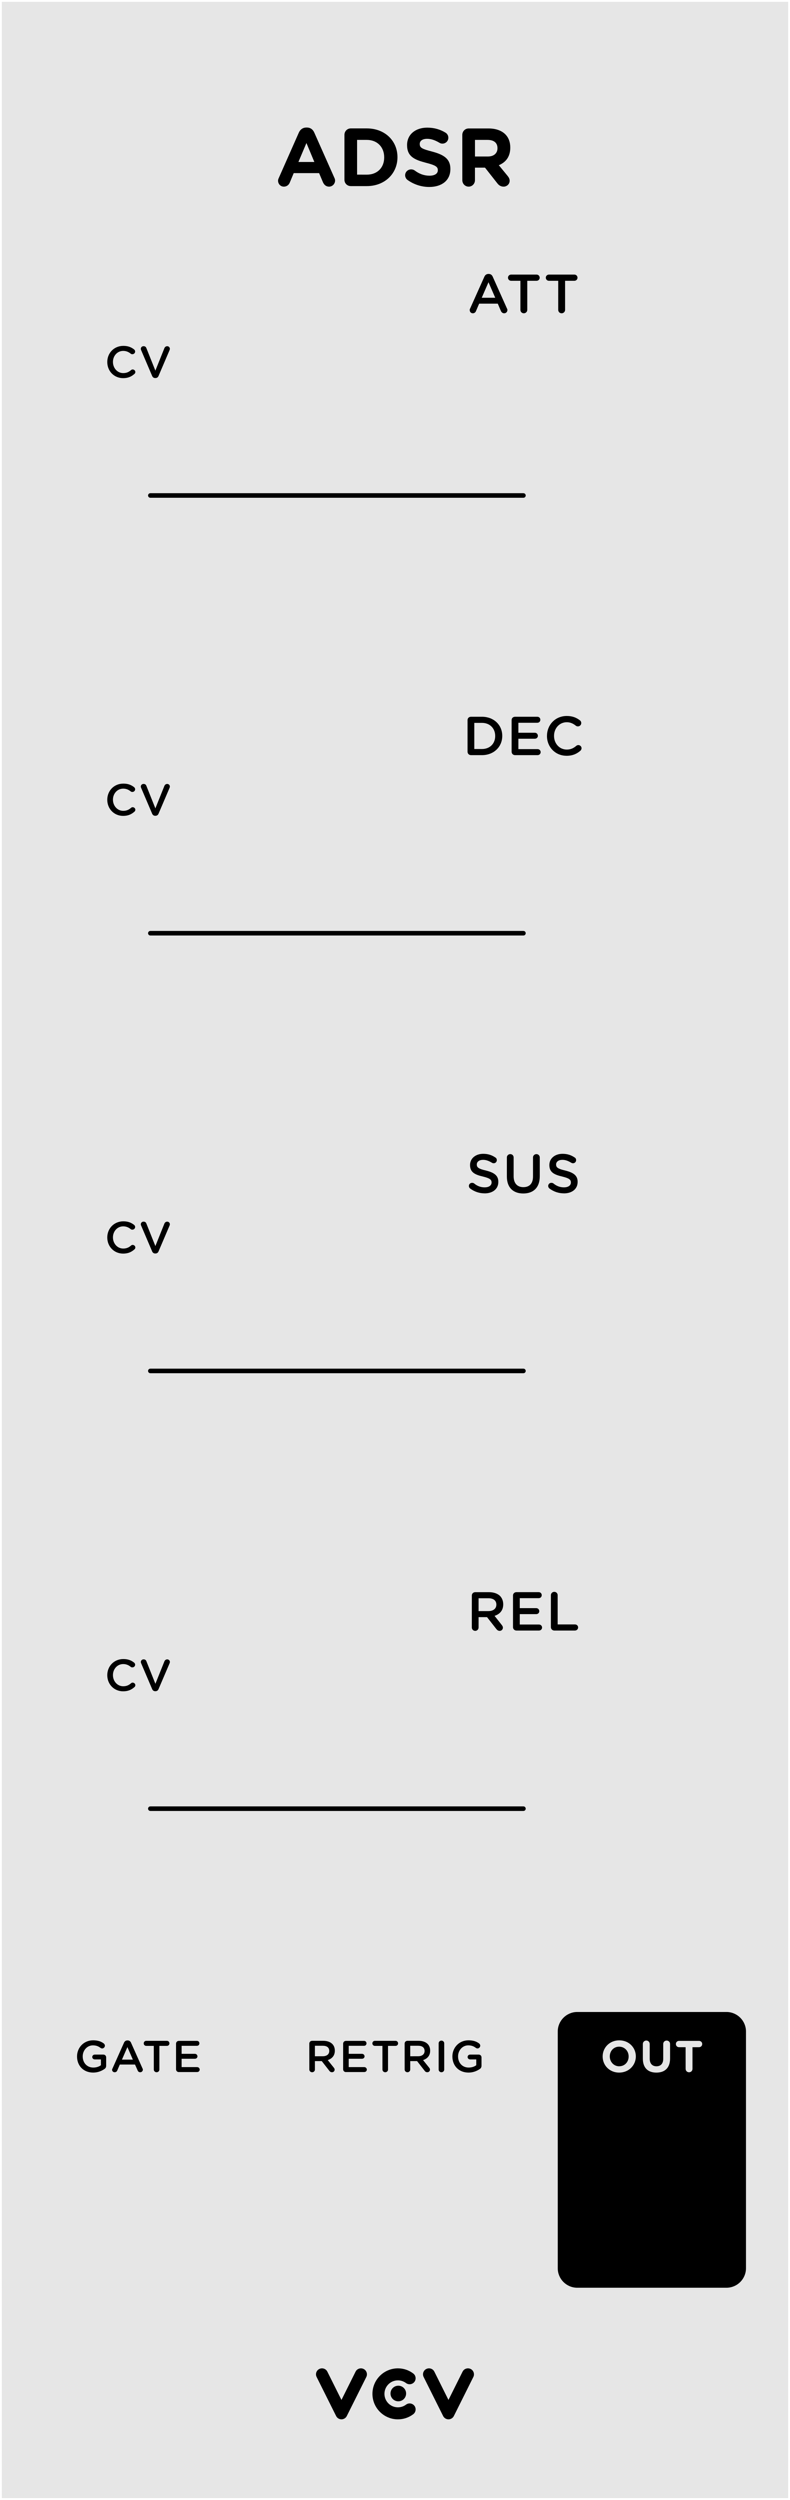 <?xml version="1.0" encoding="UTF-8" standalone="no"?>
<!-- Created with Inkscape (http://www.inkscape.org/) -->

<svg
   xmlns:dc="http://purl.org/dc/elements/1.1/"
   xmlns:cc="http://creativecommons.org/ns#"
   xmlns:rdf="http://www.w3.org/1999/02/22-rdf-syntax-ns#"
   xmlns:svg="http://www.w3.org/2000/svg"
   xmlns="http://www.w3.org/2000/svg"
   xmlns:sodipodi="http://sodipodi.sourceforge.net/DTD/sodipodi-0.dtd"
   xmlns:inkscape="http://www.inkscape.org/namespaces/inkscape"
   width="120.18"
   height="380"
   viewBox="0 0 31.798 100.542"
   version="1.1"
   id="svg8033"
   inkscape:version="0.92.2 5c3e80d, 2017-08-06"
   sodipodi:docname="ADSR.svg">
  <defs
     id="defs8027" />
  <sodipodi:namedview
     id="base"
     pagecolor="#ffffff"
     bordercolor="#666666"
     borderopacity="1.0"
     inkscape:pageopacity="0.0"
     inkscape:pageshadow="2"
     inkscape:zoom="1.4"
     inkscape:cx="-92.957699"
     inkscape:cy="180.3675"
     inkscape:document-units="mm"
     inkscape:current-layer="layer1"
     showgrid="false"
     fit-margin-top="0"
     fit-margin-left="0"
     fit-margin-right="0"
     fit-margin-bottom="0"
     inkscape:window-width="2560"
     inkscape:window-height="1422"
     inkscape:window-x="0"
     inkscape:window-y="18"
     inkscape:window-maximized="0"
     units="px" />
  <g
     inkscape:label="Layer 1"
     inkscape:groupmode="layer"
     id="layer1"
     transform="translate(-84.643,-25.235)">
    <path
       inkscape:connector-curvature="0"
       id="path33441"
       d="M 84.716,25.308 H 116.367 V 125.705 H 84.716 Z m 0,0"
       style="fill:#e6e6e6;fill-opacity:1;fill-rule:nonzero;stroke:none;stroke-width:0.276" />
    <path
       inkscape:connector-curvature="0"
       id="path33693"
       d="m 98.388,122.536 c -0.092,0 -0.175,-0.052 -0.216,-0.134 l -0.784,-1.569 c -0.06,-0.119 -0.012,-0.264 0.108,-0.323 0.119,-0.059 0.264,-0.011 0.323,0.108 l 0.568,1.138 0.568,-1.138 c 0.059,-0.119 0.205,-0.167 0.323,-0.108 0.12,0.059 0.168,0.205 0.109,0.323 l -0.785,1.569 c -0.041,0.082 -0.124,0.134 -0.216,0.134"
       style="fill:#000000;fill-opacity:1;fill-rule:nonzero;stroke:none;stroke-width:0.276" />
    <path
       inkscape:connector-curvature="0"
       id="path33695"
       d="m 102.695,122.536 c -0.091,0 -0.175,-0.052 -0.216,-0.134 l -0.784,-1.569 c -0.059,-0.119 -0.012,-0.264 0.108,-0.323 0.119,-0.059 0.264,-0.011 0.323,0.108 l 0.568,1.138 0.568,-1.138 c 0.06,-0.119 0.205,-0.167 0.325,-0.108 0.119,0.059 0.167,0.205 0.108,0.323 l -0.784,1.569 c -0.041,0.082 -0.125,0.134 -0.217,0.134"
       style="fill:#000000;fill-opacity:1;fill-rule:nonzero;stroke:none;stroke-width:0.276" />
    <path
       inkscape:connector-curvature="0"
       id="path33697"
       d="m 100.659,122.536 c -0.565,0 -1.025,-0.46 -1.025,-1.025 0,-0.566 0.46,-1.026 1.025,-1.026 0.224,0 0.438,0.071 0.616,0.206 0.107,0.08 0.128,0.231 0.049,0.337 -0.081,0.107 -0.232,0.128 -0.339,0.049 -0.094,-0.071 -0.207,-0.109 -0.326,-0.109 -0.3,0 -0.542,0.244 -0.542,0.543 0,0.299 0.243,0.542 0.542,0.542 0.119,0 0.232,-0.038 0.326,-0.108 0.107,-0.081 0.258,-0.059 0.339,0.047 0.08,0.107 0.058,0.258 -0.049,0.339 -0.178,0.134 -0.391,0.205 -0.616,0.205"
       style="fill:#000000;fill-opacity:1;fill-rule:nonzero;stroke:none;stroke-width:0.276" />
    <path
       inkscape:connector-curvature="0"
       id="path33699"
       d="m 100.989,121.497 c 0,0.174 -0.141,0.314 -0.314,0.314 -0.174,0 -0.314,-0.14 -0.314,-0.314 0,-0.173 0.14,-0.314 0.314,-0.314 0.173,0 0.314,0.141 0.314,0.314"
       style="fill:#000000;fill-opacity:1;fill-rule:nonzero;stroke:none;stroke-width:0.276" />
    <path
       style="fill:#000000;fill-opacity:1;stroke:none;stroke-width:0.276"
       d="m 88.394,108.59 c 0.185,0 0.336,-0.065 0.444,-0.138 0.052,-0.03 0.078,-0.078 0.078,-0.138 v -0.336 c 0,-0.06 -0.047,-0.112 -0.112,-0.112 H 88.455 c -0.052,0 -0.099,0.043 -0.099,0.099 0,0.052 0.047,0.095 0.099,0.095 h 0.25 v 0.233 c -0.078,0.06 -0.185,0.095 -0.306,0.095 -0.254,0 -0.427,-0.19 -0.427,-0.449 0,-0.242 0.177,-0.444 0.41,-0.444 0.134,0 0.224,0.039 0.302,0.099 0.022,0.013 0.043,0.026 0.069,0.026 0.06,0 0.112,-0.052 0.112,-0.112 0,-0.043 -0.026,-0.073 -0.047,-0.091 -0.112,-0.082 -0.242,-0.125 -0.427,-0.125 -0.38,0 -0.647,0.298 -0.647,0.647 v 0.004 c 0,0.367 0.254,0.647 0.651,0.647 z m 0,0"
       id="path9367"
       inkscape:connector-curvature="0" />
    <path
       style="fill:#000000;fill-opacity:1;stroke:none;stroke-width:0.276"
       d="m 89.154,108.474 c 0,0.06 0.047,0.103 0.104,0.103 0.047,0 0.086,-0.026 0.104,-0.069 l 0.104,-0.242 H 90.077 l 0.104,0.233 c 0.017,0.047 0.052,0.078 0.108,0.078 0.056,0 0.104,-0.047 0.104,-0.104 0,-0.017 -0.004,-0.035 -0.013,-0.047 l -0.466,-1.044 c -0.026,-0.052 -0.069,-0.086 -0.134,-0.086 h -0.009 c -0.065,0 -0.108,0.035 -0.134,0.086 l -0.466,1.044 c -0.009,0.017 -0.017,0.035 -0.017,0.047 z m 0.397,-0.405 0.22,-0.505 0.22,0.505 z m 0,0"
       id="path9363"
       inkscape:connector-curvature="0" />
    <path
       style="fill:#000000;fill-opacity:1;stroke:none;stroke-width:0.276"
       d="m 90.834,108.469 c 0,0.06 0.052,0.108 0.112,0.108 0.06,0 0.112,-0.047 0.112,-0.108 v -0.953 h 0.306 c 0.056,0 0.099,-0.047 0.099,-0.099 0,-0.056 -0.043,-0.104 -0.099,-0.104 h -0.837 c -0.056,0 -0.099,0.047 -0.099,0.104 0,0.052 0.043,0.099 0.099,0.099 h 0.306 z m 0,0"
       id="path9359"
       inkscape:connector-curvature="0" />
    <path
       style="fill:#000000;fill-opacity:1;stroke:none;stroke-width:0.276"
       d="m 91.84,108.568 h 0.742 c 0.052,0 0.099,-0.043 0.099,-0.099 0,-0.052 -0.047,-0.099 -0.099,-0.099 H 91.953 v -0.336 h 0.539 c 0.052,0 0.099,-0.043 0.099,-0.095 0,-0.056 -0.047,-0.103 -0.099,-0.103 h -0.539 v -0.323 h 0.621 c 0.052,0 0.095,-0.043 0.095,-0.099 0,-0.056 -0.043,-0.099 -0.095,-0.099 h -0.733 c -0.06,0 -0.112,0.047 -0.112,0.112 v 1.031 c 0,0.065 0.052,0.112 0.112,0.112 z m 0,0"
       id="path9355"
       inkscape:connector-curvature="0" />
    <path
       style="fill:#000000;fill-opacity:1;stroke:none;stroke-width:0.276"
       d="m 97.094,108.469 c 0,0.06 0.052,0.108 0.112,0.108 0.06,0 0.112,-0.047 0.112,-0.108 v -0.341 h 0.276 l 0.306,0.392 c 0.026,0.035 0.056,0.056 0.108,0.056 0.052,0 0.104,-0.039 0.104,-0.104 0,-0.035 -0.013,-0.056 -0.035,-0.082 l -0.242,-0.302 c 0.168,-0.056 0.285,-0.177 0.285,-0.375 v -0.004 c 0,-0.112 -0.035,-0.203 -0.104,-0.272 -0.078,-0.078 -0.203,-0.125 -0.362,-0.125 h -0.449 c -0.06,0 -0.112,0.047 -0.112,0.112 z m 0.224,-0.535 v -0.423 h 0.319 c 0.164,0 0.259,0.073 0.259,0.211 0,0.129 -0.099,0.211 -0.259,0.211 z m 0,0"
       id="path9335"
       inkscape:connector-curvature="0" />
    <path
       style="fill:#000000;fill-opacity:1;stroke:none;stroke-width:0.276"
       d="m 98.567,108.568 h 0.742 c 0.052,0 0.099,-0.043 0.099,-0.099 0,-0.052 -0.047,-0.099 -0.099,-0.099 h -0.63 v -0.336 h 0.539 c 0.052,0 0.099,-0.043 0.099,-0.095 0,-0.056 -0.047,-0.103 -0.099,-0.103 h -0.539 v -0.323 h 0.621 c 0.052,0 0.095,-0.043 0.095,-0.099 0,-0.056 -0.043,-0.099 -0.095,-0.099 H 98.567 c -0.06,0 -0.112,0.047 -0.112,0.112 v 1.031 c 0,0.065 0.052,0.112 0.112,0.112 z m 0,0"
       id="path9331"
       inkscape:connector-curvature="0" />
    <path
       style="fill:#000000;fill-opacity:1;stroke:none;stroke-width:0.276"
       d="m 100.037,108.469 c 0,0.06 0.052,0.108 0.112,0.108 0.06,0 0.112,-0.047 0.112,-0.108 v -0.953 h 0.306 c 0.056,0 0.099,-0.047 0.099,-0.099 0,-0.056 -0.043,-0.104 -0.099,-0.104 h -0.837 c -0.056,0 -0.099,0.047 -0.099,0.104 0,0.052 0.043,0.099 0.099,0.099 h 0.306 z m 0,0"
       id="path9327"
       inkscape:connector-curvature="0" />
    <path
       style="fill:#000000;fill-opacity:1;stroke:none;stroke-width:0.276"
       d="m 100.931,108.469 c 0,0.06 0.052,0.108 0.112,0.108 0.06,0 0.112,-0.047 0.112,-0.108 v -0.341 h 0.276 l 0.306,0.392 c 0.026,0.035 0.056,0.056 0.108,0.056 0.052,0 0.104,-0.039 0.104,-0.104 0,-0.035 -0.013,-0.056 -0.035,-0.082 l -0.242,-0.302 c 0.168,-0.056 0.285,-0.177 0.285,-0.375 v -0.004 c 0,-0.112 -0.035,-0.203 -0.104,-0.272 -0.078,-0.078 -0.203,-0.125 -0.362,-0.125 h -0.449 c -0.06,0 -0.112,0.047 -0.112,0.112 z m 0.224,-0.535 v -0.423 h 0.319 c 0.164,0 0.259,0.073 0.259,0.211 0,0.129 -0.099,0.211 -0.259,0.211 z m 0,0"
       id="path9323"
       inkscape:connector-curvature="0" />
    <path
       style="fill:#000000;fill-opacity:1;stroke:none;stroke-width:0.276"
       d="m 102.299,108.469 c 0,0.06 0.052,0.108 0.112,0.108 0.06,0 0.112,-0.047 0.112,-0.108 v -1.057 c 0,-0.06 -0.052,-0.108 -0.112,-0.108 -0.06,0 -0.112,0.047 -0.112,0.108 z m 0,0"
       id="path9319"
       inkscape:connector-curvature="0" />
    <path
       style="fill:#000000;fill-opacity:1;stroke:none;stroke-width:0.276"
       d="m 103.502,108.59 c 0.185,0 0.336,-0.065 0.444,-0.138 0.052,-0.03 0.078,-0.078 0.078,-0.138 v -0.336 c 0,-0.06 -0.047,-0.112 -0.112,-0.112 h -0.349 c -0.052,0 -0.099,0.043 -0.099,0.099 0,0.052 0.047,0.095 0.099,0.095 h 0.25 v 0.233 c -0.078,0.06 -0.185,0.095 -0.306,0.095 -0.254,0 -0.427,-0.19 -0.427,-0.449 0,-0.242 0.177,-0.444 0.41,-0.444 0.134,0 0.224,0.039 0.302,0.099 0.022,0.013 0.043,0.026 0.069,0.026 0.06,0 0.112,-0.052 0.112,-0.112 0,-0.043 -0.026,-0.073 -0.047,-0.091 -0.112,-0.082 -0.242,-0.125 -0.427,-0.125 -0.38,0 -0.647,0.298 -0.647,0.647 v 0.004 c 0,0.367 0.254,0.647 0.651,0.647 z m 0,0"
       id="path9315"
       inkscape:connector-curvature="0" />
    <path
       style="fill:#000000;fill-opacity:1;stroke:none;stroke-width:0.276"
       d="m 95.835,32.499 c 0,0.134 0.099,0.242 0.233,0.242 0.108,0 0.194,-0.06 0.237,-0.16 l 0.16,-0.384 h 1.022 l 0.155,0.367 c 0.047,0.104 0.125,0.177 0.246,0.177 0.134,0 0.242,-0.112 0.242,-0.246 0,-0.035 -0.009,-0.069 -0.026,-0.104 l -0.811,-1.824 c -0.056,-0.125 -0.155,-0.203 -0.293,-0.203 h -0.03 c -0.138,0 -0.242,0.078 -0.298,0.203 l -0.807,1.824 c -0.017,0.035 -0.03,0.073 -0.03,0.108 z m 0.819,-0.75 0.323,-0.763 0.319,0.763 z m 0,0"
       id="path9075"
       inkscape:connector-curvature="0" />
    <path
       style="fill:#000000;fill-opacity:1;stroke:none;stroke-width:0.276"
       d="m 98.507,32.465 c 0,0.142 0.112,0.254 0.254,0.254 h 0.647 c 0.729,0 1.233,-0.509 1.233,-1.16 v -0.004 c 0,-0.656 -0.505,-1.156 -1.233,-1.156 h -0.647 c -0.142,0 -0.254,0.116 -0.254,0.259 z m 0.509,-0.207 v -1.397 h 0.392 c 0.418,0 0.699,0.289 0.699,0.699 v 0.009 c 0,0.41 -0.28,0.69 -0.699,0.69 z m 0,0"
       id="path9071"
       inkscape:connector-curvature="0" />
    <path
       style="fill:#000000;fill-opacity:1;stroke:none;stroke-width:0.276"
       d="m 101.921,32.754 c 0.5,0 0.85,-0.259 0.85,-0.72 v -0.009 c 0,-0.401 -0.263,-0.569 -0.733,-0.694 -0.401,-0.104 -0.5,-0.151 -0.5,-0.302 v -0.009 c 0,-0.112 0.099,-0.203 0.298,-0.203 0.16,0 0.319,0.056 0.487,0.155 0.039,0.026 0.078,0.039 0.129,0.039 0.129,0 0.237,-0.104 0.237,-0.237 0,-0.099 -0.056,-0.168 -0.112,-0.203 -0.211,-0.129 -0.453,-0.203 -0.738,-0.203 -0.474,0 -0.811,0.276 -0.811,0.699 v 0.004 c 0,0.461 0.302,0.591 0.768,0.712 0.388,0.099 0.47,0.164 0.47,0.293 v 0.009 c 0,0.134 -0.129,0.216 -0.336,0.216 -0.224,0 -0.418,-0.078 -0.591,-0.207 -0.035,-0.026 -0.082,-0.047 -0.147,-0.047 -0.134,0 -0.242,0.104 -0.242,0.237 0,0.078 0.043,0.151 0.099,0.19 0.259,0.185 0.565,0.28 0.871,0.28 z m 0,0"
       id="path9067"
       inkscape:connector-curvature="0" />
    <path
       style="fill:#000000;fill-opacity:1;stroke:none;stroke-width:0.276"
       d="m 103.252,32.482 c 0,0.142 0.112,0.259 0.254,0.259 0.142,0 0.254,-0.116 0.254,-0.259 v -0.505 h 0.405 l 0.496,0.63 c 0.06,0.078 0.138,0.134 0.254,0.134 0.121,0 0.242,-0.095 0.242,-0.237 0,-0.078 -0.035,-0.134 -0.082,-0.194 l -0.354,-0.431 c 0.28,-0.116 0.461,-0.341 0.461,-0.707 v -0.004 c 0,-0.22 -0.069,-0.401 -0.198,-0.53 -0.151,-0.151 -0.38,-0.237 -0.677,-0.237 h -0.802 c -0.142,0 -0.254,0.116 -0.254,0.259 z m 0.509,-0.953 v -0.668 h 0.505 c 0.25,0 0.401,0.112 0.401,0.332 v 0.004 c 0,0.198 -0.142,0.332 -0.388,0.332 z m 0,0"
       id="path9063"
       inkscape:connector-curvature="0" />
    <path
       style="fill:#000000;fill-opacity:1;stroke:none;stroke-width:0.276"
       d="m 89.599,40.443 c 0.203,0 0.336,-0.065 0.453,-0.168 0.022,-0.017 0.039,-0.047 0.039,-0.078 0,-0.056 -0.052,-0.104 -0.108,-0.104 -0.026,0 -0.047,0.009 -0.065,0.026 -0.091,0.078 -0.181,0.121 -0.315,0.121 -0.237,0 -0.414,-0.203 -0.414,-0.449 0,-0.246 0.177,-0.444 0.414,-0.444 0.121,0 0.216,0.043 0.302,0.112 0.013,0.013 0.035,0.022 0.065,0.022 0.06,0 0.112,-0.047 0.112,-0.108 0,-0.039 -0.022,-0.069 -0.043,-0.086 -0.112,-0.086 -0.237,-0.142 -0.431,-0.142 -0.38,0 -0.647,0.293 -0.647,0.647 v 0.004 c 0,0.362 0.272,0.647 0.638,0.647 z m 0,0"
       id="path9003"
       inkscape:connector-curvature="0" />
    <path
       style="fill:#000000;fill-opacity:1;stroke:none;stroke-width:0.276"
       d="m 90.889,40.439 h 0.013 c 0.06,0 0.104,-0.035 0.125,-0.091 l 0.444,-1.039 c 0.004,-0.013 0.009,-0.03 0.009,-0.047 0,-0.056 -0.047,-0.104 -0.108,-0.104 -0.052,0 -0.091,0.035 -0.108,0.069 l -0.367,0.914 -0.362,-0.906 c -0.017,-0.047 -0.056,-0.078 -0.112,-0.078 -0.065,0 -0.112,0.047 -0.112,0.108 0,0.017 0.004,0.035 0.013,0.052 l 0.44,1.031 c 0.022,0.056 0.065,0.091 0.125,0.091 z m 0,0"
       id="path8999"
       inkscape:connector-curvature="0" />
    <path
       inkscape:connector-curvature="0"
       id="path34093"
       d="m 90.695,62.767 h 15.016"
       style="fill:none;stroke:#000000;stroke-width:0.184;stroke-linecap:round;stroke-linejoin:round;stroke-miterlimit:10;stroke-opacity:1" />
    <path
       inkscape:connector-curvature="0"
       id="path34095"
       d="m 90.695,80.371 h 15.016"
       style="fill:none;stroke:#000000;stroke-width:0.184;stroke-linecap:round;stroke-linejoin:round;stroke-miterlimit:10;stroke-opacity:1" />
    <path
       inkscape:connector-curvature="0"
       id="path34097"
       d="m 90.695,97.976 h 15.016"
       style="fill:none;stroke:#000000;stroke-width:0.184;stroke-linecap:round;stroke-linejoin:round;stroke-miterlimit:10;stroke-opacity:1" />
    <path
       inkscape:connector-curvature="0"
       id="path34099"
       d="m 90.695,45.162 h 15.016"
       style="fill:none;stroke:#000000;stroke-width:0.184;stroke-linecap:round;stroke-linejoin:round;stroke-miterlimit:10;stroke-opacity:1" />
    <path
       style="fill:#000000;fill-opacity:1;stroke:none;stroke-width:0.276"
       d="m 103.55,37.706 c 0,0.073 0.052,0.129 0.125,0.129 0.056,0 0.104,-0.035 0.125,-0.086 l 0.129,-0.302 h 0.75 l 0.125,0.293 c 0.026,0.056 0.069,0.095 0.134,0.095 0.073,0 0.129,-0.06 0.129,-0.134 0,-0.017 -0.004,-0.035 -0.017,-0.056 l -0.574,-1.281 c -0.03,-0.069 -0.082,-0.112 -0.16,-0.112 h -0.013 c -0.078,0 -0.134,0.043 -0.164,0.112 l -0.574,1.281 c -0.013,0.022 -0.017,0.043 -0.017,0.06 z m 0.483,-0.496 0.272,-0.625 0.272,0.625 z m 0,0"
       id="path8947"
       inkscape:connector-curvature="0" />
    <path
       style="fill:#000000;fill-opacity:1;stroke:none;stroke-width:0.276"
       d="m 105.59,37.697 c 0,0.078 0.06,0.138 0.138,0.138 0.073,0 0.138,-0.06 0.138,-0.138 v -1.169 h 0.375 c 0.069,0 0.125,-0.056 0.125,-0.125 0,-0.069 -0.056,-0.125 -0.125,-0.125 h -1.026 c -0.069,0 -0.125,0.056 -0.125,0.125 0,0.069 0.056,0.125 0.125,0.125 h 0.375 z m 0,0"
       id="path8943"
       inkscape:connector-curvature="0" />
    <path
       style="fill:#000000;fill-opacity:1;stroke:none;stroke-width:0.276"
       d="m 107.112,37.697 c 0,0.078 0.06,0.138 0.138,0.138 0.073,0 0.138,-0.06 0.138,-0.138 v -1.169 h 0.375 c 0.069,0 0.125,-0.056 0.125,-0.125 0,-0.069 -0.056,-0.125 -0.125,-0.125 h -1.026 c -0.069,0 -0.125,0.056 -0.125,0.125 0,0.069 0.056,0.125 0.125,0.125 h 0.375 z m 0,0"
       id="path8939"
       inkscape:connector-curvature="0" />
    <path
       style="fill:#000000;fill-opacity:1;stroke:none;stroke-width:0.276"
       d="m 103.462,55.467 c 0,0.078 0.06,0.138 0.138,0.138 h 0.44 c 0.483,0 0.819,-0.336 0.819,-0.772 v -0.004 c 0,-0.436 -0.336,-0.768 -0.819,-0.768 h -0.44 c -0.078,0 -0.138,0.056 -0.138,0.134 z m 0.272,-0.108 v -1.052 h 0.306 c 0.323,0 0.535,0.224 0.535,0.526 v 0.004 c 0,0.302 -0.211,0.522 -0.535,0.522 z m 0,0"
       id="path8935"
       inkscape:connector-curvature="0" />
    <path
       style="fill:#000000;fill-opacity:1;stroke:none;stroke-width:0.276"
       d="m 105.374,55.605 h 0.91 c 0.065,0 0.121,-0.052 0.121,-0.121 0,-0.069 -0.056,-0.121 -0.121,-0.121 h -0.776 v -0.418 h 0.664 c 0.069,0 0.121,-0.052 0.121,-0.116 0,-0.069 -0.052,-0.125 -0.121,-0.125 h -0.664 v -0.401 h 0.763 c 0.069,0 0.121,-0.052 0.121,-0.121 0,-0.069 -0.052,-0.121 -0.121,-0.121 h -0.897 c -0.078,0 -0.138,0.056 -0.138,0.134 v 1.272 c 0,0.078 0.06,0.138 0.138,0.138 z m 0,0"
       id="path8931"
       inkscape:connector-curvature="0" />
    <path
       style="fill:#000000;fill-opacity:1;stroke:none;stroke-width:0.276"
       d="m 107.443,55.631 c 0.25,0 0.418,-0.078 0.565,-0.207 0.022,-0.022 0.043,-0.056 0.043,-0.099 0,-0.065 -0.06,-0.125 -0.129,-0.125 -0.035,0 -0.06,0.013 -0.082,0.03 -0.112,0.095 -0.224,0.151 -0.384,0.151 -0.298,0 -0.513,-0.246 -0.513,-0.548 v -0.004 c 0,-0.302 0.216,-0.548 0.513,-0.548 0.147,0 0.259,0.056 0.367,0.142 0.017,0.013 0.043,0.026 0.082,0.026 0.073,0 0.134,-0.06 0.134,-0.134 0,-0.047 -0.022,-0.086 -0.052,-0.108 -0.134,-0.104 -0.293,-0.177 -0.53,-0.177 -0.47,0 -0.798,0.362 -0.798,0.802 v 0.004 c 0,0.444 0.336,0.794 0.785,0.794 z m 0,0"
       id="path8927"
       inkscape:connector-curvature="0" />
    <path
       style="fill:#000000;fill-opacity:1;stroke:none;stroke-width:0.276"
       d="m 104.149,73.23 c 0.323,0 0.552,-0.173 0.552,-0.461 v -0.004 c 0,-0.254 -0.168,-0.371 -0.496,-0.453 -0.298,-0.069 -0.371,-0.125 -0.371,-0.242 v -0.004 c 0,-0.104 0.095,-0.185 0.254,-0.185 0.121,0 0.233,0.043 0.354,0.116 0.022,0.013 0.043,0.022 0.073,0.022 0.069,0 0.125,-0.056 0.125,-0.125 0,-0.052 -0.026,-0.091 -0.06,-0.108 -0.138,-0.095 -0.293,-0.147 -0.487,-0.147 -0.306,0 -0.53,0.185 -0.53,0.449 v 0.004 c 0,0.285 0.185,0.384 0.518,0.461 0.285,0.069 0.349,0.129 0.349,0.237 v 0.004 c 0,0.116 -0.108,0.194 -0.276,0.194 -0.168,0 -0.306,-0.056 -0.431,-0.16 -0.017,-0.013 -0.043,-0.022 -0.082,-0.022 -0.069,0 -0.125,0.056 -0.125,0.125 0,0.043 0.022,0.082 0.052,0.104 0.173,0.129 0.371,0.194 0.582,0.194 z m 0,0"
       id="path8923"
       inkscape:connector-curvature="0" />
    <path
       style="fill:#000000;fill-opacity:1;stroke:none;stroke-width:0.276"
       d="m 105.705,73.234 c 0.405,0 0.664,-0.233 0.664,-0.694 v -0.755 c 0,-0.073 -0.06,-0.134 -0.134,-0.134 -0.078,0 -0.138,0.06 -0.138,0.134 v 0.768 c 0,0.285 -0.147,0.427 -0.388,0.427 -0.242,0 -0.392,-0.151 -0.392,-0.44 v -0.755 c 0,-0.073 -0.056,-0.134 -0.134,-0.134 -0.078,0 -0.138,0.06 -0.138,0.134 v 0.768 c 0,0.449 0.259,0.681 0.66,0.681 z m 0,0"
       id="path8919"
       inkscape:connector-curvature="0" />
    <path
       style="fill:#000000;fill-opacity:1;stroke:none;stroke-width:0.276"
       d="m 107.341,73.23 c 0.323,0 0.552,-0.173 0.552,-0.461 v -0.004 c 0,-0.254 -0.168,-0.371 -0.496,-0.453 -0.298,-0.069 -0.371,-0.125 -0.371,-0.242 v -0.004 c 0,-0.104 0.095,-0.185 0.254,-0.185 0.121,0 0.233,0.043 0.354,0.116 0.022,0.013 0.043,0.022 0.073,0.022 0.069,0 0.125,-0.056 0.125,-0.125 0,-0.052 -0.026,-0.091 -0.06,-0.108 -0.138,-0.095 -0.293,-0.147 -0.487,-0.147 -0.306,0 -0.53,0.185 -0.53,0.449 v 0.004 c 0,0.285 0.185,0.384 0.518,0.461 0.285,0.069 0.349,0.129 0.349,0.237 v 0.004 c 0,0.116 -0.108,0.194 -0.276,0.194 -0.168,0 -0.306,-0.056 -0.431,-0.16 -0.017,-0.013 -0.043,-0.022 -0.082,-0.022 -0.069,0 -0.125,0.056 -0.125,0.125 0,0.043 0.022,0.082 0.052,0.104 0.173,0.129 0.371,0.194 0.582,0.194 z m 0,0"
       id="path8915"
       inkscape:connector-curvature="0" />
    <path
       style="fill:#000000;fill-opacity:1;stroke:none;stroke-width:0.276"
       d="m 103.634,90.687 c 0,0.078 0.06,0.138 0.138,0.138 0.073,0 0.134,-0.06 0.134,-0.138 v -0.414 h 0.341 l 0.375,0.479 c 0.035,0.043 0.073,0.073 0.134,0.073 0.069,0 0.129,-0.052 0.129,-0.129 0,-0.039 -0.017,-0.069 -0.043,-0.104 l -0.293,-0.371 c 0.207,-0.065 0.349,-0.216 0.349,-0.461 v -0.004 c 0,-0.134 -0.047,-0.25 -0.129,-0.336 -0.099,-0.095 -0.25,-0.151 -0.444,-0.151 h -0.552 c -0.078,0 -0.138,0.056 -0.138,0.134 z m 0.272,-0.656 v -0.518 h 0.397 c 0.198,0 0.319,0.091 0.319,0.254 v 0.004 c 0,0.16 -0.125,0.259 -0.319,0.259 z m 0,0"
       id="path8911"
       inkscape:connector-curvature="0" />
    <path
       style="fill:#000000;fill-opacity:1;stroke:none;stroke-width:0.276"
       d="m 105.43,90.812 h 0.91 c 0.065,0 0.121,-0.052 0.121,-0.121 0,-0.069 -0.056,-0.121 -0.121,-0.121 h -0.776 v -0.418 h 0.664 c 0.069,0 0.121,-0.052 0.121,-0.116 0,-0.069 -0.052,-0.125 -0.121,-0.125 h -0.664 v -0.401 h 0.763 c 0.069,0 0.121,-0.052 0.121,-0.121 0,-0.069 -0.052,-0.121 -0.121,-0.121 h -0.897 c -0.078,0 -0.138,0.056 -0.138,0.134 v 1.272 c 0,0.078 0.06,0.138 0.138,0.138 z m 0,0"
       id="path8907"
       inkscape:connector-curvature="0" />
    <path
       style="fill:#000000;fill-opacity:1;stroke:none;stroke-width:0.276"
       d="m 106.817,90.674 c 0,0.078 0.06,0.138 0.138,0.138 h 0.832 c 0.069,0 0.125,-0.056 0.125,-0.125 0,-0.069 -0.056,-0.121 -0.125,-0.121 H 107.089 V 89.389 c 0,-0.073 -0.06,-0.134 -0.134,-0.134 -0.078,0 -0.138,0.06 -0.138,0.134 z m 0,0"
       id="path8903"
       inkscape:connector-curvature="0" />
    <path
       style="fill:#000000;fill-opacity:1;stroke:none;stroke-width:0.276"
       d="m 89.599,58.048 c 0.203,0 0.336,-0.065 0.453,-0.168 0.022,-0.017 0.039,-0.047 0.039,-0.078 0,-0.056 -0.052,-0.104 -0.108,-0.104 -0.026,0 -0.047,0.009 -0.065,0.026 -0.091,0.078 -0.181,0.121 -0.315,0.121 -0.237,0 -0.414,-0.203 -0.414,-0.449 0,-0.246 0.177,-0.444 0.414,-0.444 0.121,0 0.216,0.043 0.302,0.112 0.013,0.013 0.035,0.022 0.065,0.022 0.06,0 0.112,-0.047 0.112,-0.108 0,-0.039 -0.022,-0.069 -0.043,-0.086 -0.112,-0.086 -0.237,-0.142 -0.431,-0.142 -0.38,0 -0.647,0.293 -0.647,0.647 v 0.004 c 0,0.362 0.272,0.647 0.638,0.647 z m 0,0"
       id="path8863"
       inkscape:connector-curvature="0" />
    <path
       style="fill:#000000;fill-opacity:1;stroke:none;stroke-width:0.276"
       d="m 90.889,58.044 h 0.013 c 0.06,0 0.104,-0.035 0.125,-0.091 l 0.444,-1.039 c 0.004,-0.013 0.009,-0.03 0.009,-0.047 0,-0.056 -0.047,-0.104 -0.108,-0.104 -0.052,0 -0.091,0.035 -0.108,0.069 l -0.367,0.914 -0.362,-0.906 c -0.017,-0.047 -0.056,-0.078 -0.112,-0.078 -0.065,0 -0.112,0.047 -0.112,0.108 0,0.017 0.004,0.035 0.013,0.052 l 0.44,1.031 c 0.022,0.056 0.065,0.091 0.125,0.091 z m 0,0"
       id="path8859"
       inkscape:connector-curvature="0" />
    <path
       style="fill:#000000;fill-opacity:1;stroke:none;stroke-width:0.276"
       d="m 89.599,75.652 c 0.203,0 0.336,-0.065 0.453,-0.168 0.022,-0.017 0.039,-0.047 0.039,-0.078 0,-0.056 -0.052,-0.104 -0.108,-0.104 -0.026,0 -0.047,0.009 -0.065,0.026 -0.091,0.078 -0.181,0.121 -0.315,0.121 -0.237,0 -0.414,-0.203 -0.414,-0.449 0,-0.246 0.177,-0.444 0.414,-0.444 0.121,0 0.216,0.043 0.302,0.112 0.013,0.013 0.035,0.022 0.065,0.022 0.06,0 0.112,-0.047 0.112,-0.108 0,-0.039 -0.022,-0.069 -0.043,-0.086 -0.112,-0.086 -0.237,-0.142 -0.431,-0.142 -0.38,0 -0.647,0.293 -0.647,0.647 v 0.004 c 0,0.362 0.272,0.647 0.638,0.647 z m 0,0"
       id="path8855"
       inkscape:connector-curvature="0" />
    <path
       style="fill:#000000;fill-opacity:1;stroke:none;stroke-width:0.276"
       d="m 90.889,75.648 h 0.013 c 0.06,0 0.104,-0.035 0.125,-0.091 l 0.444,-1.039 c 0.004,-0.013 0.009,-0.03 0.009,-0.047 0,-0.056 -0.047,-0.104 -0.108,-0.104 -0.052,0 -0.091,0.035 -0.108,0.069 l -0.367,0.914 -0.362,-0.906 c -0.017,-0.047 -0.056,-0.078 -0.112,-0.078 -0.065,0 -0.112,0.047 -0.112,0.108 0,0.017 0.004,0.035 0.013,0.052 l 0.44,1.031 c 0.022,0.056 0.065,0.091 0.125,0.091 z m 0,0"
       id="path8851"
       inkscape:connector-curvature="0" />
    <path
       style="fill:#000000;fill-opacity:1;stroke:none;stroke-width:0.276"
       d="m 89.599,93.256 c 0.203,0 0.336,-0.065 0.453,-0.168 0.022,-0.017 0.039,-0.047 0.039,-0.078 0,-0.056 -0.052,-0.104 -0.108,-0.104 -0.026,0 -0.047,0.009 -0.065,0.026 -0.091,0.078 -0.181,0.121 -0.315,0.121 -0.237,0 -0.414,-0.203 -0.414,-0.449 0,-0.246 0.177,-0.444 0.414,-0.444 0.121,0 0.216,0.043 0.302,0.112 0.013,0.013 0.035,0.022 0.065,0.022 0.06,0 0.112,-0.047 0.112,-0.108 0,-0.039 -0.022,-0.069 -0.043,-0.086 -0.112,-0.086 -0.237,-0.142 -0.431,-0.142 -0.38,0 -0.647,0.293 -0.647,0.647 v 0.004 c 0,0.362 0.272,0.647 0.638,0.647 z m 0,0"
       id="path8847"
       inkscape:connector-curvature="0" />
    <path
       style="fill:#000000;fill-opacity:1;stroke:none;stroke-width:0.276"
       d="m 90.889,93.252 h 0.013 c 0.06,0 0.104,-0.035 0.125,-0.091 L 91.472,92.122 c 0.004,-0.013 0.009,-0.03 0.009,-0.047 0,-0.056 -0.047,-0.104 -0.108,-0.104 -0.052,0 -0.091,0.035 -0.108,0.069 l -0.367,0.914 -0.362,-0.906 c -0.017,-0.047 -0.056,-0.078 -0.112,-0.078 -0.065,0 -0.112,0.047 -0.112,0.108 0,0.017 0.004,0.035 0.013,0.052 l 0.44,1.031 c 0.022,0.056 0.065,0.091 0.125,0.091 z m 0,0"
       id="path8843"
       inkscape:connector-curvature="0" />
    <path
       inkscape:connector-curvature="0"
       id="path36497"
       d="m 114.669,106.936 c 0,-0.43 -0.353,-0.783 -0.783,-0.783 h -6.01 c -0.431,0 -0.783,0.353 -0.783,0.783 v 9.524 c 0,0.43 0.351,0.783 0.783,0.783 h 6.01 c 0.43,0 0.783,-0.353 0.783,-0.783 z m 0,0"
       style="fill:#000000;fill-opacity:1;fill-rule:nonzero;stroke:none;stroke-width:0.276" />
    <path
       style="fill:#e6e6e6;fill-opacity:1;stroke:none;stroke-width:0.276"
       d="m 109.563,108.591 c 0.388,0 0.673,-0.293 0.673,-0.651 0,-0.358 -0.28,-0.647 -0.668,-0.647 -0.388,0 -0.668,0.293 -0.668,0.647 v 0.004 c 0,0.358 0.28,0.647 0.664,0.647 z m 0.004,-0.254 c -0.22,0 -0.38,-0.181 -0.38,-0.397 0,-0.216 0.155,-0.392 0.375,-0.392 0.224,0 0.384,0.177 0.384,0.392 v 0.004 c 0,0.216 -0.155,0.392 -0.38,0.392 z m 0,0"
       id="path6923"
       inkscape:connector-curvature="0" />
    <path
       style="fill:#e6e6e6;fill-opacity:1;stroke:none;stroke-width:0.276"
       d="m 111.062,108.591 c 0.341,0 0.552,-0.19 0.552,-0.569 v -0.582 c 0,-0.078 -0.06,-0.138 -0.138,-0.138 -0.078,0 -0.138,0.06 -0.138,0.138 v 0.595 c 0,0.198 -0.104,0.302 -0.272,0.302 -0.168,0 -0.272,-0.108 -0.272,-0.311 v -0.587 c 0,-0.078 -0.06,-0.138 -0.138,-0.138 -0.073,0 -0.138,0.06 -0.138,0.138 v 0.591 c 0,0.371 0.207,0.561 0.543,0.561 z m 0,0"
       id="path6919"
       inkscape:connector-curvature="0" />
    <path
       style="fill:#e6e6e6;fill-opacity:1;stroke:none;stroke-width:0.276"
       d="m 112.24,108.44 c 0,0.078 0.06,0.138 0.138,0.138 0.078,0 0.138,-0.06 0.138,-0.138 v -0.871 h 0.263 c 0.073,0 0.129,-0.056 0.129,-0.129 0,-0.069 -0.056,-0.125 -0.129,-0.125 h -0.807 c -0.069,0 -0.125,0.056 -0.125,0.125 0,0.073 0.056,0.129 0.125,0.129 h 0.267 z m 0,0"
       id="path6915"
       inkscape:connector-curvature="0" />
  </g>
</svg>
